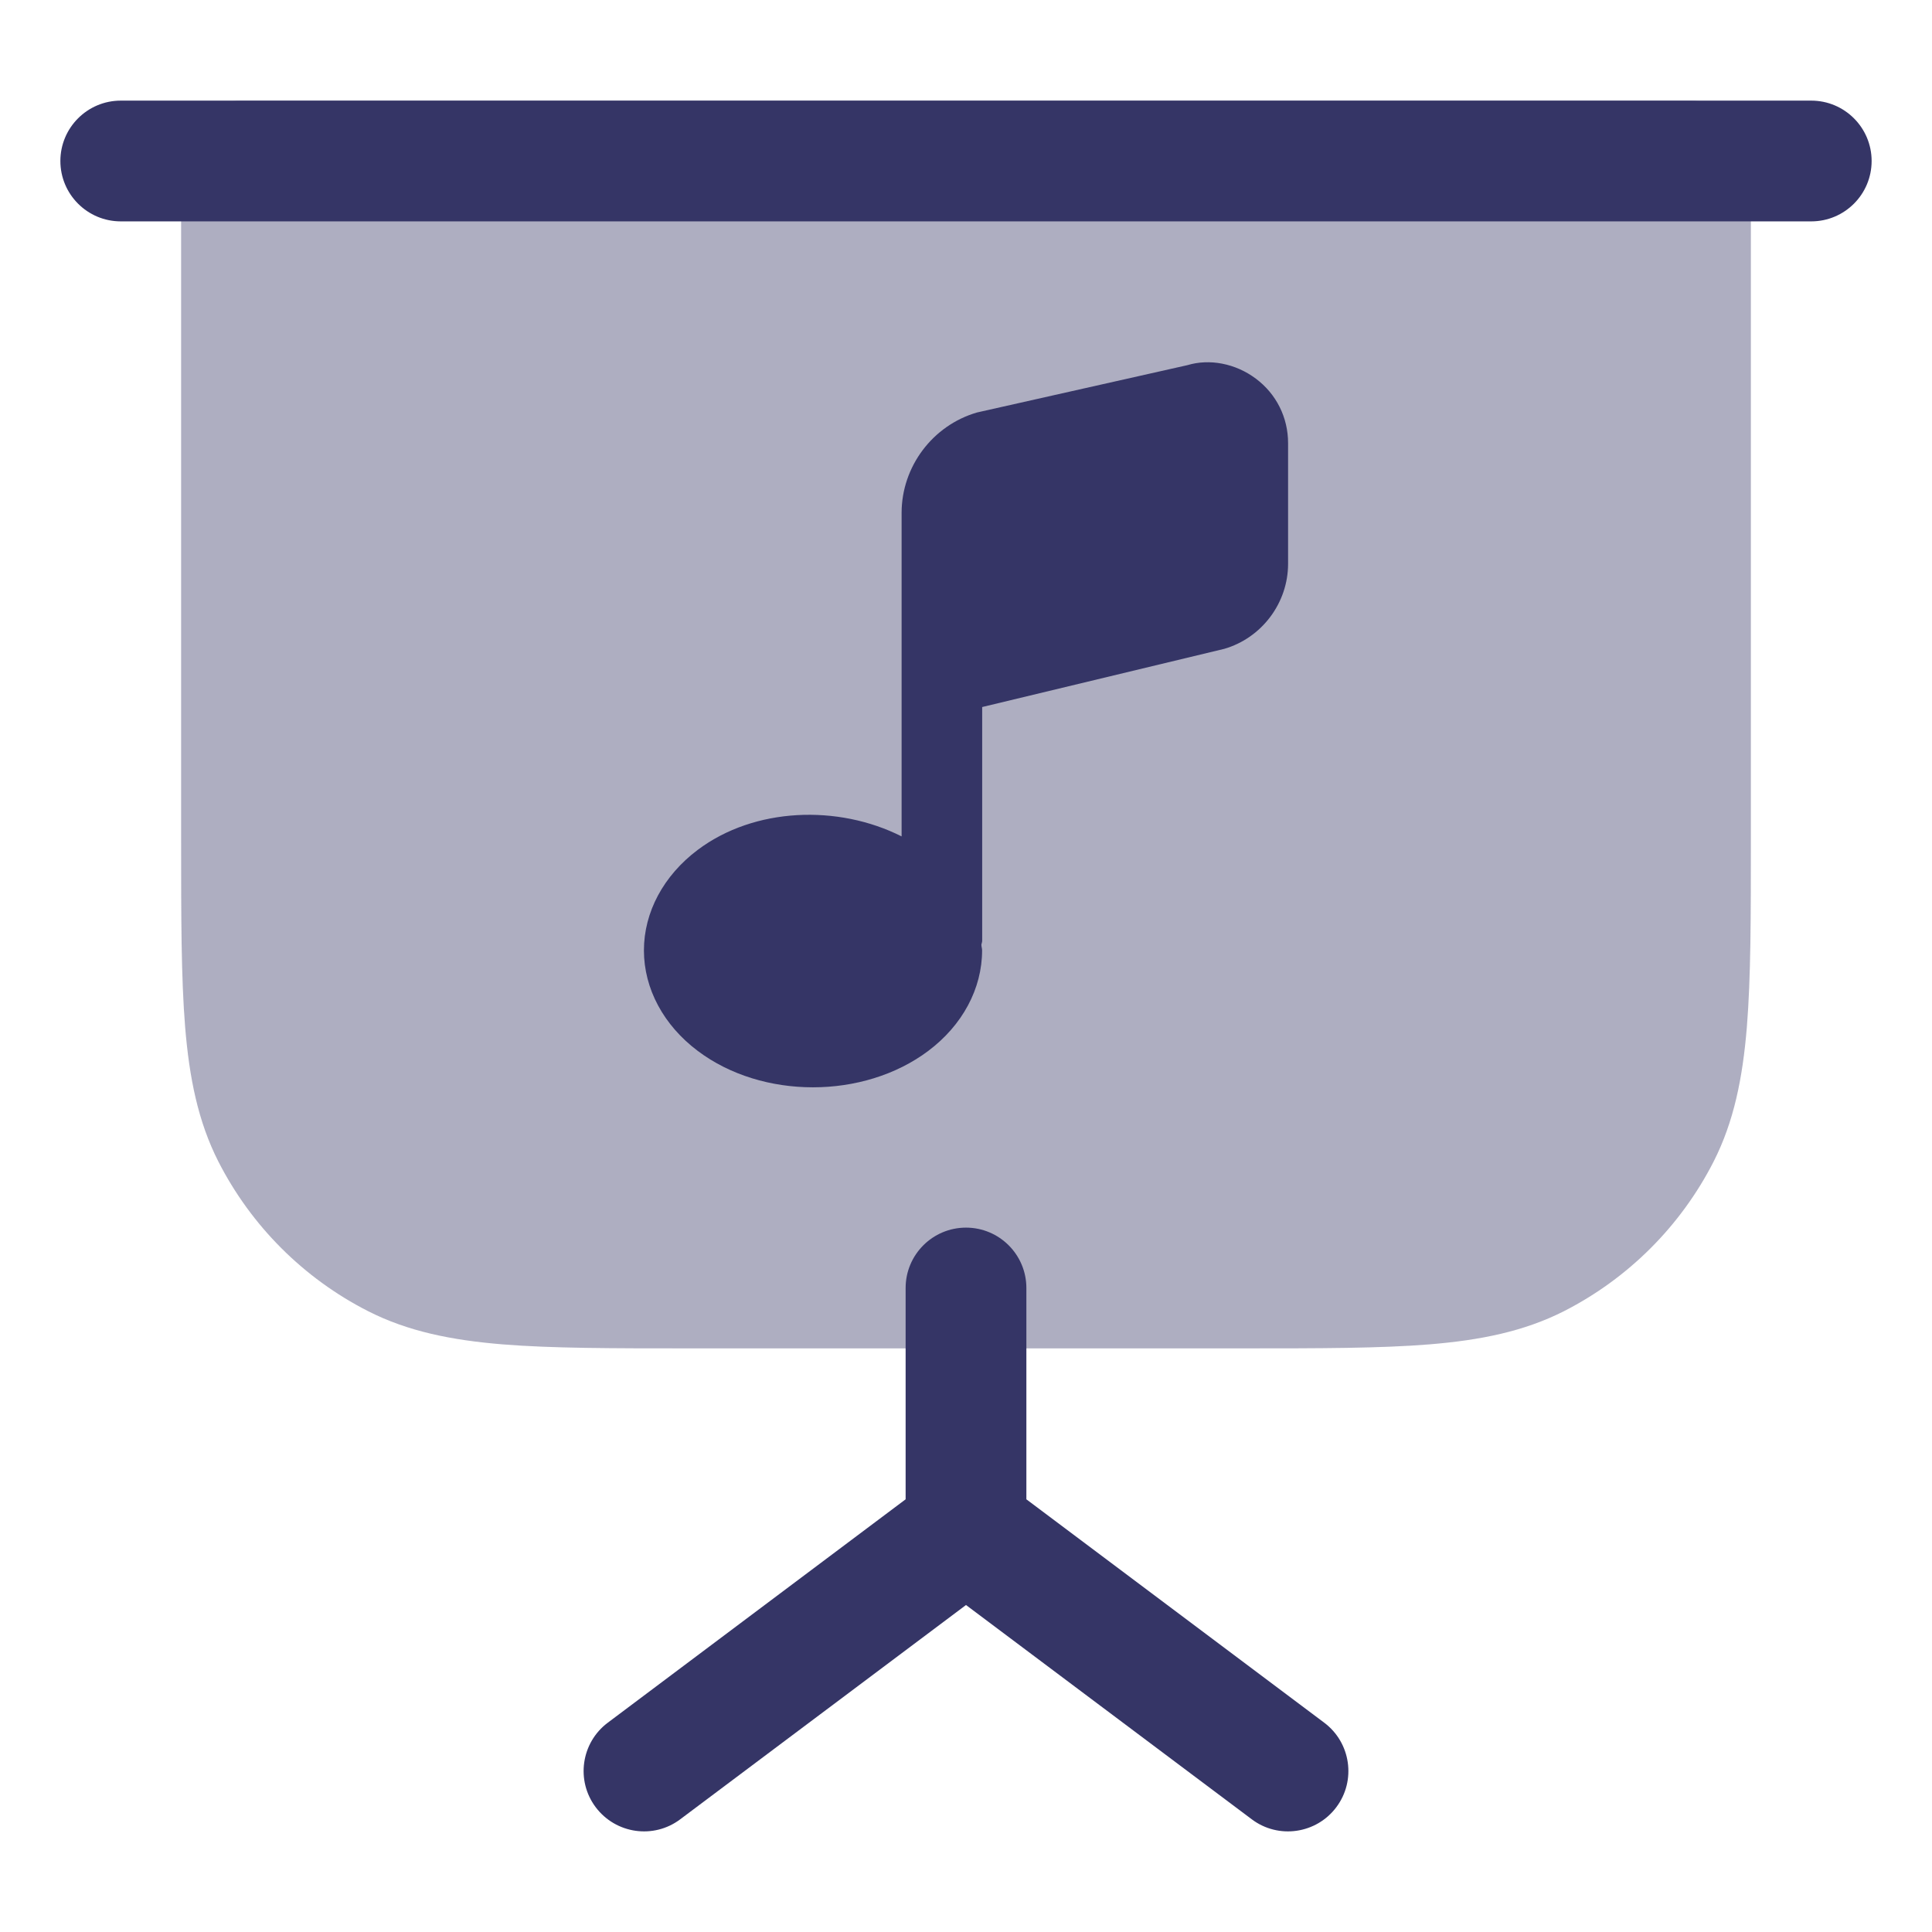 <svg width="24" height="24" viewBox="0 0 24 24" fill="none" xmlns="http://www.w3.org/2000/svg">
<path opacity="0.4" d="M3 1.25C2.586 1.25 2.25 1.586 2.25 2V10.433C2.25 11.385 2.25 12.146 2.3 12.76C2.352 13.39 2.46 13.932 2.713 14.43C3.121 15.229 3.771 15.879 4.571 16.287C5.068 16.54 5.61 16.648 6.24 16.7C6.854 16.75 7.615 16.75 8.567 16.75H15.433C16.385 16.75 17.146 16.75 17.76 16.7C18.39 16.648 18.932 16.54 19.43 16.287C20.229 15.879 20.879 15.229 21.287 14.43C21.54 13.932 21.648 13.39 21.7 12.76C21.75 12.146 21.75 11.385 21.75 10.433V2C21.75 1.586 21.414 1.25 21 1.25H3Z" fill="#353566"/>
<path d="M1.5 1.25C1.086 1.25 0.75 1.586 0.75 2C0.75 2.414 1.086 2.75 1.5 2.75H22.5C22.914 2.75 23.25 2.414 23.25 2C23.25 1.586 22.914 1.25 22.5 1.25H1.5Z" fill="#353566"/>
<path d="M12.75 16C12.75 15.586 12.414 15.25 12 15.25C11.586 15.25 11.25 15.586 11.25 16V18.625L7.55 21.4C7.219 21.648 7.151 22.119 7.4 22.45C7.649 22.781 8.119 22.849 8.45 22.6L12 19.938L15.55 22.6C15.881 22.849 16.352 22.781 16.6 22.45C16.849 22.119 16.781 21.648 16.45 21.4L12.75 18.625V16Z" fill="#353566"/>
<path d="M16.001 7.004V5.504C16.001 5.186 15.855 4.894 15.601 4.704C15.346 4.513 15.023 4.454 14.751 4.536L12.137 5.124C11.585 5.284 11.2 5.797 11.2 6.372V10.39C10.411 9.992 9.373 10.028 8.668 10.557C8.243 10.876 7.999 11.331 7.999 11.806C7.999 12.281 8.243 12.736 8.668 13.055C9.069 13.357 9.584 13.507 10.099 13.507C10.614 13.507 11.13 13.356 11.531 13.055C11.956 12.736 12.2 12.281 12.2 11.806C12.2 11.793 12.198 11.781 12.195 11.768C12.194 11.757 12.191 11.746 12.191 11.735C12.192 11.728 12.194 11.722 12.196 11.715C12.198 11.707 12.201 11.698 12.201 11.688V8.783L15.209 8.06C15.675 7.924 16.001 7.49 16.001 7.004Z" fill="#353566"/>
</svg>
